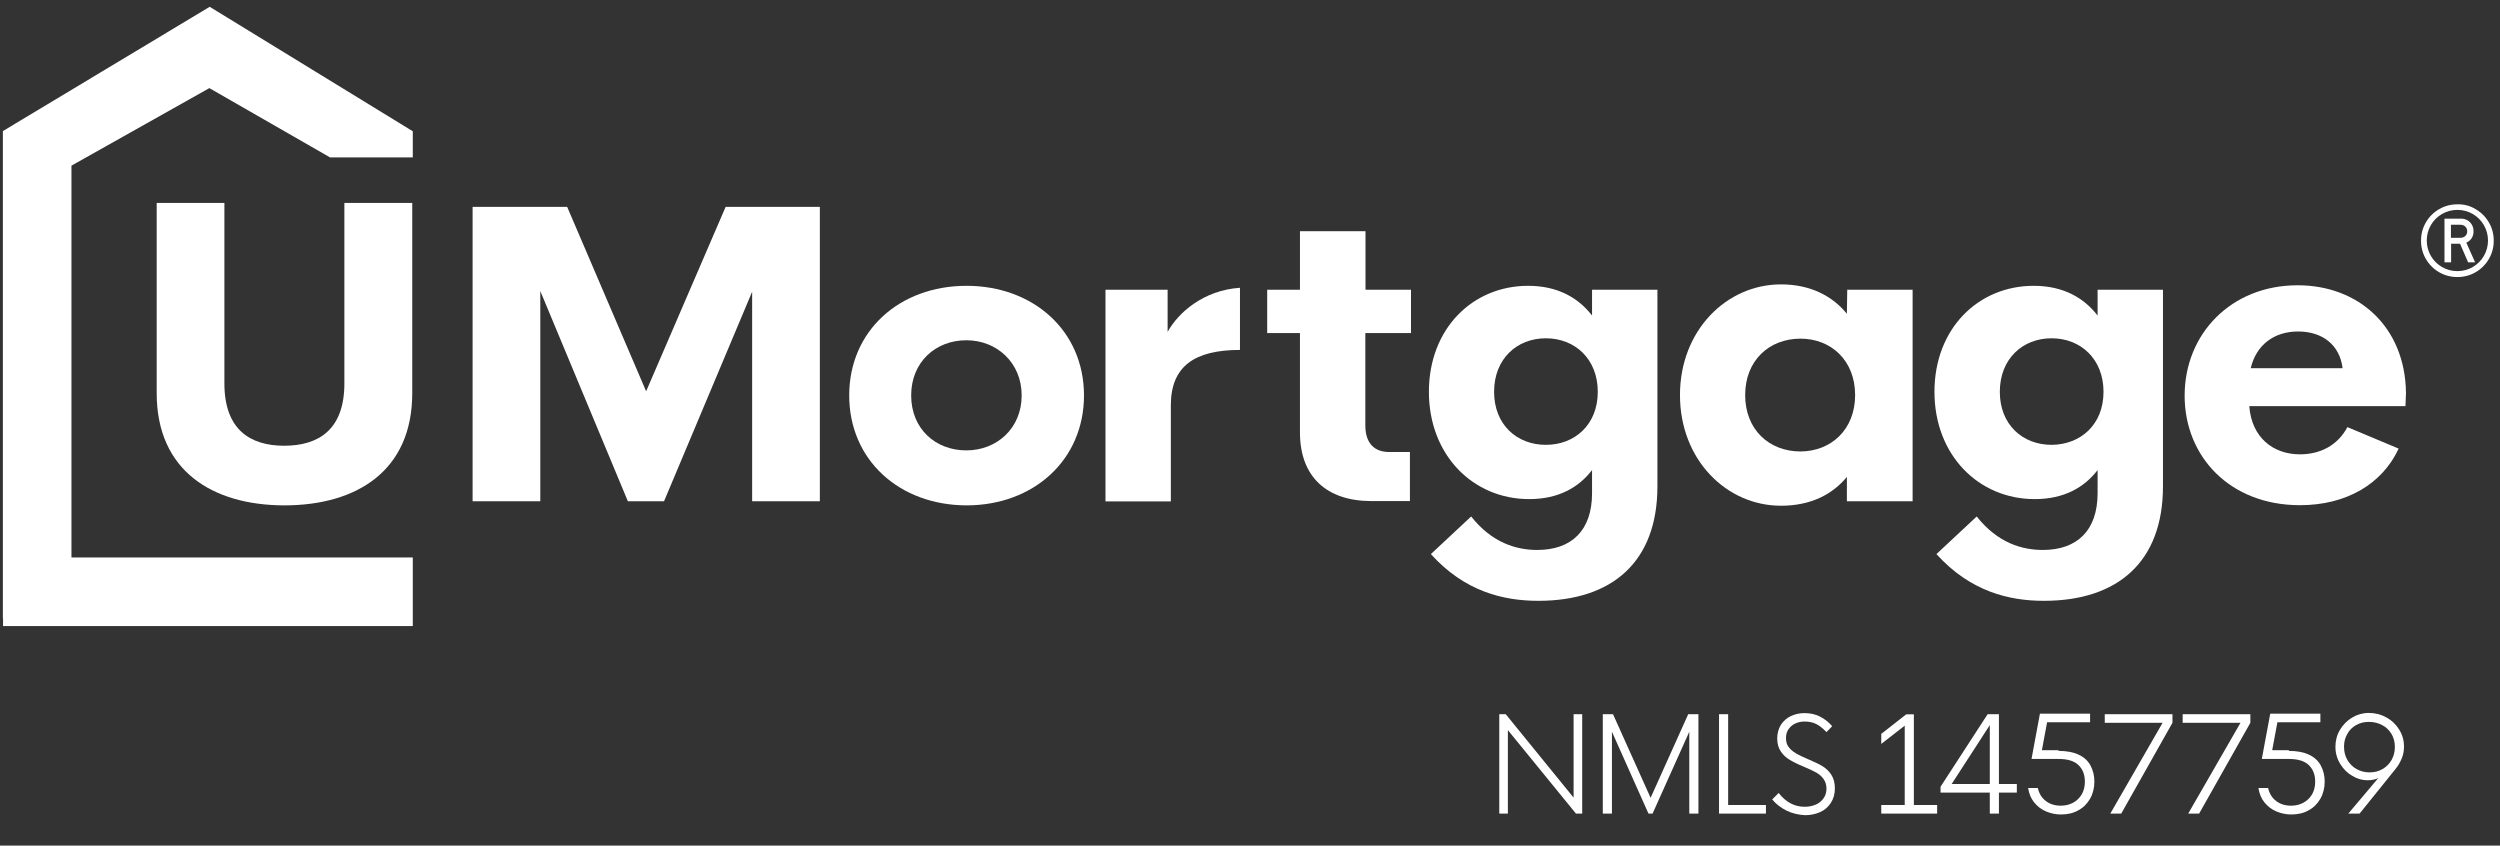 <?xml version="1.0" encoding="utf-8"?>
<!-- Generator: Adobe Illustrator 28.0.0, SVG Export Plug-In . SVG Version: 6.00 Build 0)  -->
<svg version="1.1" id="Layer_1" xmlns="http://www.w3.org/2000/svg" xmlns:xlink="http://www.w3.org/1999/xlink" x="0px" y="0px"
	 viewBox="0 0 1396 472.2" style="enable-background:new 0 0 1396 472.2;" xml:space="preserve">
<rect x="0" y="0" width="1396" height="472.2" fill="#333333" stroke="none"/>
<style type="text/css">
	.st0{fill:#7549EA;}
	.st1{fill:#FFFFFF;}
	.st2{fill:#000A35;}
</style>
<g>
	<g>
		<path class="st1" d="M87.5,219.6V113.3h37.8v100.8c0,26,14.6,34.8,33.4,34.8c19,0,33.6-8.8,33.6-34.8V113.3h37.9v106.3
			c0,43.3-31,62.6-71.5,62.6C118.5,282.1,87.5,262.8,87.5,219.6z"/>
		<g>
			<path class="st1" d="M457.8,115.5v164.4H420v-117l-49.2,117h-20.2l-48.9-117.4v117.4h-37.8V115.5h52.8l44.1,103l44.4-103H457.8z"
				/>
			<path class="st1" d="M474.2,220.8c0-36,28-61.2,65.5-61.2c37.4,0,65.6,25.2,65.6,61.2c0,36.1-28.2,61.4-65.6,61.4
				C502.2,282.1,474.2,256.9,474.2,220.8z M570.5,220.8c0-18.2-13.8-30.8-30.9-30.8c-17.2,0-30.8,12.2-30.8,30.8
				c0,18.7,13.6,30.7,30.8,30.7C556.6,251.5,570.5,239.2,570.5,220.8z"/>
			<path class="st1" d="M692.4,160.7v34.7c-25.2,0-38.6,9-38.6,30.9v53.7h-36.5V161.8H652v23.5C657.9,174.7,671.8,162.1,692.4,160.7
				z"/>
			<path class="st1" d="M762.4,186v51.5c0,10.5,5.5,14.9,13.3,14.9h11.6v27.4h-21.5c-25.1,0-39.9-13.7-39.9-38.3V186h-18.3v-24.2
				h18.3v-32.7h36.6v32.7h25.4V186H762.4z"/>
			<path class="st1" d="M799,309.4l22.5-21c11.6,14.7,25.2,18.7,36.9,18.7c19.1,0,30.6-10.8,30.6-31.7v-12.9
				c-7.4,9.6-18.6,16.2-35.1,16.2c-31.5,0-56-24.7-56-59.9c0-35.4,24.5-59.2,55.4-59.2c16.7,0,28.1,6.8,35.7,16.6v-14.4h36.5v109.8
				c0,42.1-25.2,63.9-66.5,63.9C839.7,335.5,817.9,330.4,799,309.4z M892.2,218.8c0-18.4-12.8-29.9-29-29.9s-28.9,11.5-28.9,29.9
				c0,18.3,12.7,29.6,28.9,29.6S892.2,237.1,892.2,218.8z"/>
			<path class="st1" d="M938.1,220.6c0-36.1,26-61.8,56.4-61.8c16.7,0,28.9,6.7,36.8,16.4l0.2-13.4h36.5v118.1h-36.7v-13.6
				c-7.9,9.6-19.9,16.1-36.8,16.1C964.1,282.4,938.1,256.8,938.1,220.6z M1035.9,220.6c0-19.3-13.4-31.5-30.5-31.5
				c-17.5,0-30.9,12.2-30.9,31.5s13.4,31.5,30.9,31.5C1022.5,252,1035.9,239.9,1035.9,220.6z"/>
			<path class="st1" d="M1081.3,309.4l22.5-21c11.6,14.7,25.2,18.7,36.9,18.7c19.1,0,30.6-10.8,30.6-31.7v-12.9
				c-7.4,9.6-18.6,16.2-35.1,16.2c-31.5,0-56-24.7-56-59.9c0-35.4,24.5-59.2,55.4-59.2c16.7,0,28.1,6.8,35.7,16.6v-14.4h36.5v109.8
				c0,42.1-25.2,63.9-66.5,63.9C1122,335.5,1100.3,330.4,1081.3,309.4z M1174.6,218.8c0-18.4-12.8-29.9-29-29.9
				c-16.2,0-28.9,11.5-28.9,29.9c0,18.3,12.7,29.6,28.9,29.6C1161.8,248.3,1174.6,237.1,1174.6,218.8z"/>
			<path class="st1" d="M1343.2,226.8h-87.2c1.3,17.5,13.3,26.9,28.3,26.9c11.2,0,21-4.9,26.5-15.2l28.6,12
				c-9,19.5-28.9,31.6-55.1,31.6c-39,0-64.4-27-64.4-61.2c0-34.4,25.9-61.6,63.1-61.6c33.9,0,60.1,23.1,60.5,60.2L1343.2,226.8z
				 M1256.8,205.6h51.3c-1.6-13.2-11.5-20.5-24.8-20.5C1269.8,185.1,1259.9,192.6,1256.8,205.6z"/>
			<polygon class="st1" points="39.9,92.5 116.9,49.2 184.3,87.9 230.5,87.9 230.5,73.3 117.1,3.8 1.6,73.2 1.6,345.3 1.7,345.3 
				1.7,349.6 230.5,349.6 230.5,311.3 39.9,311.3 			"/>
		</g>
	</g>
	<g>
		<path class="st1" d="M1382.4,116.8c3.1,1.8,5.6,4.3,7.4,7.4c1.8,3.1,2.7,6.5,2.7,10.2c0,3.7-0.9,7.1-2.7,10.2
			c-1.8,3.1-4.3,5.6-7.4,7.4c-3.1,1.8-6.5,2.7-10.2,2.7c-3.7,0-7.1-0.9-10.2-2.7c-3.1-1.8-5.6-4.3-7.4-7.4
			c-1.8-3.1-2.7-6.5-2.7-10.2c0-3.7,0.9-7.1,2.7-10.2c1.8-3.1,4.3-5.6,7.4-7.4c3.1-1.8,6.5-2.7,10.2-2.7
			C1375.9,114,1379.3,114.9,1382.4,116.8z M1380.8,149.1c2.6-1.5,4.7-3.6,6.2-6.2c1.5-2.6,2.3-5.5,2.3-8.6c0-3.1-0.8-6-2.3-8.6
			c-1.5-2.6-3.6-4.7-6.2-6.2c-2.6-1.5-5.5-2.3-8.6-2.3c-3.1,0-6,0.8-8.6,2.3c-2.6,1.5-4.7,3.6-6.2,6.2c-1.5,2.6-2.3,5.5-2.3,8.6
			c0,3.1,0.8,6,2.3,8.6c1.5,2.6,3.6,4.7,6.2,6.2c2.6,1.5,5.5,2.3,8.6,2.3C1375.4,151.4,1378.2,150.6,1380.8,149.1z M1380.2,133
			c-0.8,1.1-1.8,2-3,2.5l4.9,11h-3.9l-4.5-10.4h-5v10.4h-3.7v-24.4h9.3c1.3,0,2.5,0.3,3.5,0.9c1.1,0.6,1.9,1.5,2.5,2.5
			c0.6,1.1,0.9,2.2,0.9,3.5C1381.3,130.5,1380.9,131.8,1380.2,133z M1368.6,125.5v7.3h5.2c1.1,0,2-0.3,2.8-1
			c0.7-0.7,1.1-1.5,1.1-2.6c0-1.1-0.4-2-1.1-2.7c-0.7-0.7-1.7-1-2.8-1H1368.6z"/>
	</g>
</g>
<g>
	<path class="st1" d="M878.7,445.4v-46.6h4.8v55.5h-3.5l-38-46.6v46.6h-4.8v-55.5h3.6L878.7,445.4z"/>
	<path class="st1" d="M921.7,445.5l21-46.7h5.7v55.5h-5.1v-45.7l-20.5,45.7h-2.3l-20.4-45.7v45.7H895v-55.5h5.7L921.7,445.5z"/>
	<path class="st1" d="M965,398.8v50.7h21.1v4.8h-26.2v-55.5H965z"/>
	<path class="st1" d="M997.7,452.7c-3.2-1.6-6-3.7-8.1-6.3l3.6-3.6c4,5.1,8.8,7.7,14.5,7.7c2.3,0,4.3-0.4,6.2-1.2s3.3-2,4.4-3.6
		c1.1-1.5,1.6-3.3,1.6-5.4c0-2.1-0.6-3.9-1.7-5.4c-1.1-1.5-2.5-2.7-4.2-3.6c-1.7-0.9-3.9-2-6.8-3.2c-3.2-1.3-5.8-2.6-7.8-3.8
		c-2-1.2-3.7-2.7-5-4.7c-1.3-1.9-2-4.3-2-7.2c0-2.9,0.7-5.4,2-7.6c1.4-2.1,3.2-3.8,5.5-4.9c2.3-1.1,4.9-1.7,7.6-1.7
		c3.3,0,6.2,0.6,8.7,1.9c2.6,1.3,4.9,3.1,6.9,5.4l-3.2,3.3c-2.1-2.2-4-3.7-5.9-4.6c-1.9-0.9-4-1.3-6.4-1.3c-1.9,0-3.6,0.4-5.1,1.1
		c-1.6,0.7-2.8,1.8-3.8,3.2c-1,1.4-1.4,3.1-1.4,5c0,1.8,0.4,3.4,1.3,4.7c0.9,1.3,2.2,2.5,4,3.6c1.8,1.1,4.3,2.3,7.4,3.6
		c3.1,1.3,5.6,2.5,7.6,3.7c2,1.2,3.7,2.8,5,4.8c1.3,2,2,4.6,2,7.6c0,3.2-0.8,5.9-2.3,8.2c-1.5,2.3-3.5,4-6,5.1
		c-2.5,1.1-5.3,1.7-8.3,1.7C1004.4,455,1001,454.3,997.7,452.7z"/>
	<path class="st1" d="M1068.7,398.8v50.7h13v4.8h-31.2v-4.8h13.1v-44.3l-13.1,10.2v-5.6l13.9-10.9H1068.7z"/>
	<path class="st1" d="M1116.2,437.8h10v4.8h-10v11.7h-5.1v-11.7h-27.5v-3.3l26.3-40.5h6.3V437.8z M1111.1,404.9l-21.3,32.9h21.3
		V404.9z"/>
	<path class="st1" d="M1149.5,419.3c4.5,0,8.2,0.7,11.2,2.1c3,1.4,5.2,3.4,6.6,6c1.4,2.6,2.2,5.6,2.2,9c0,3.6-0.8,6.8-2.4,9.6
		c-1.6,2.8-3.8,5-6.6,6.5c-2.8,1.6-6,2.3-9.7,2.3c-2.9,0-5.7-0.6-8.3-1.7c-2.6-1.1-4.8-2.8-6.6-5c-1.8-2.2-2.9-4.9-3.4-8.1h5.4
		c0.5,2.2,1.4,4.1,2.7,5.6c1.3,1.5,2.9,2.6,4.6,3.3c1.8,0.7,3.6,1,5.5,1c2.6,0,5-0.6,7-1.7c2-1.1,3.6-2.7,4.8-4.7
		c1.1-2,1.7-4.3,1.7-7c0-3.9-1.2-7-3.6-9.3s-6.1-3.4-11.1-3.4h-15.1l4.7-25.3h28v4.8h-24l-2.9,15.6H1149.5z"/>
	<path class="st1" d="M1175.3,403.6v-4.8h37.8v4.8l-28.6,50.7h-6.1l29.2-50.7H1175.3z"/>
	<path class="st1" d="M1218.8,403.6v-4.8h37.8v4.8l-28.6,50.7h-6.1l29.2-50.7H1218.8z"/>
	<path class="st1" d="M1278.1,419.3c4.5,0,8.2,0.7,11.2,2.1c3,1.4,5.2,3.4,6.6,6c1.4,2.6,2.2,5.6,2.2,9c0,3.6-0.8,6.8-2.4,9.6
		c-1.6,2.8-3.8,5-6.6,6.5c-2.8,1.6-6,2.3-9.7,2.3c-2.9,0-5.7-0.6-8.3-1.7c-2.6-1.1-4.8-2.8-6.6-5c-1.8-2.2-2.9-4.9-3.4-8.1h5.4
		c0.5,2.2,1.4,4.1,2.7,5.6c1.3,1.5,2.9,2.6,4.6,3.3c1.8,0.7,3.6,1,5.5,1c2.6,0,5-0.6,7-1.7c2-1.1,3.6-2.7,4.8-4.7
		c1.1-2,1.7-4.3,1.7-7c0-3.9-1.2-7-3.6-9.3s-6.1-3.4-11.1-3.4h-15.1l4.7-25.3h28v4.8h-24l-2.9,15.6H1278.1z"/>
	<path class="st1" d="M1332.5,400.6c3,1.6,5.4,3.9,7.2,6.8c1.8,2.9,2.7,6,2.7,9.5c0,2.3-0.4,4.6-1.3,6.7s-2,4.1-3.6,6l-19.9,24.7
		h-6.3l16.7-19.8c-1.7,0.8-3.7,1.2-6.1,1.2c-2.8,0-5.6-0.8-8.3-2.4c-2.8-1.6-5-3.8-6.8-6.7c-1.8-2.9-2.7-6.1-2.7-9.6
		c0-3.4,0.8-6.5,2.5-9.4c1.7-2.9,4-5.2,6.8-6.9s6-2.6,9.3-2.6C1326.2,398.1,1329.5,398.9,1332.5,400.6z M1330.5,429.4
		c2.2-1.3,3.8-3,5-5.1c1.2-2.2,1.8-4.6,1.8-7.2c0-2.7-0.6-5.1-1.9-7.3c-1.3-2.1-3-3.8-5.2-4.9c-2.2-1.2-4.7-1.8-7.5-1.8
		c-2.6,0-5,0.6-7.1,1.8c-2.1,1.2-3.8,2.9-4.9,5c-1.2,2.1-1.8,4.4-1.8,7c0,2.8,0.6,5.3,1.9,7.5c1.3,2.2,3,3.9,5.2,5.1
		c2.2,1.2,4.5,1.8,7.1,1.8C1325.9,431.3,1328.3,430.7,1330.5,429.4z"/>
</g>
</svg>
